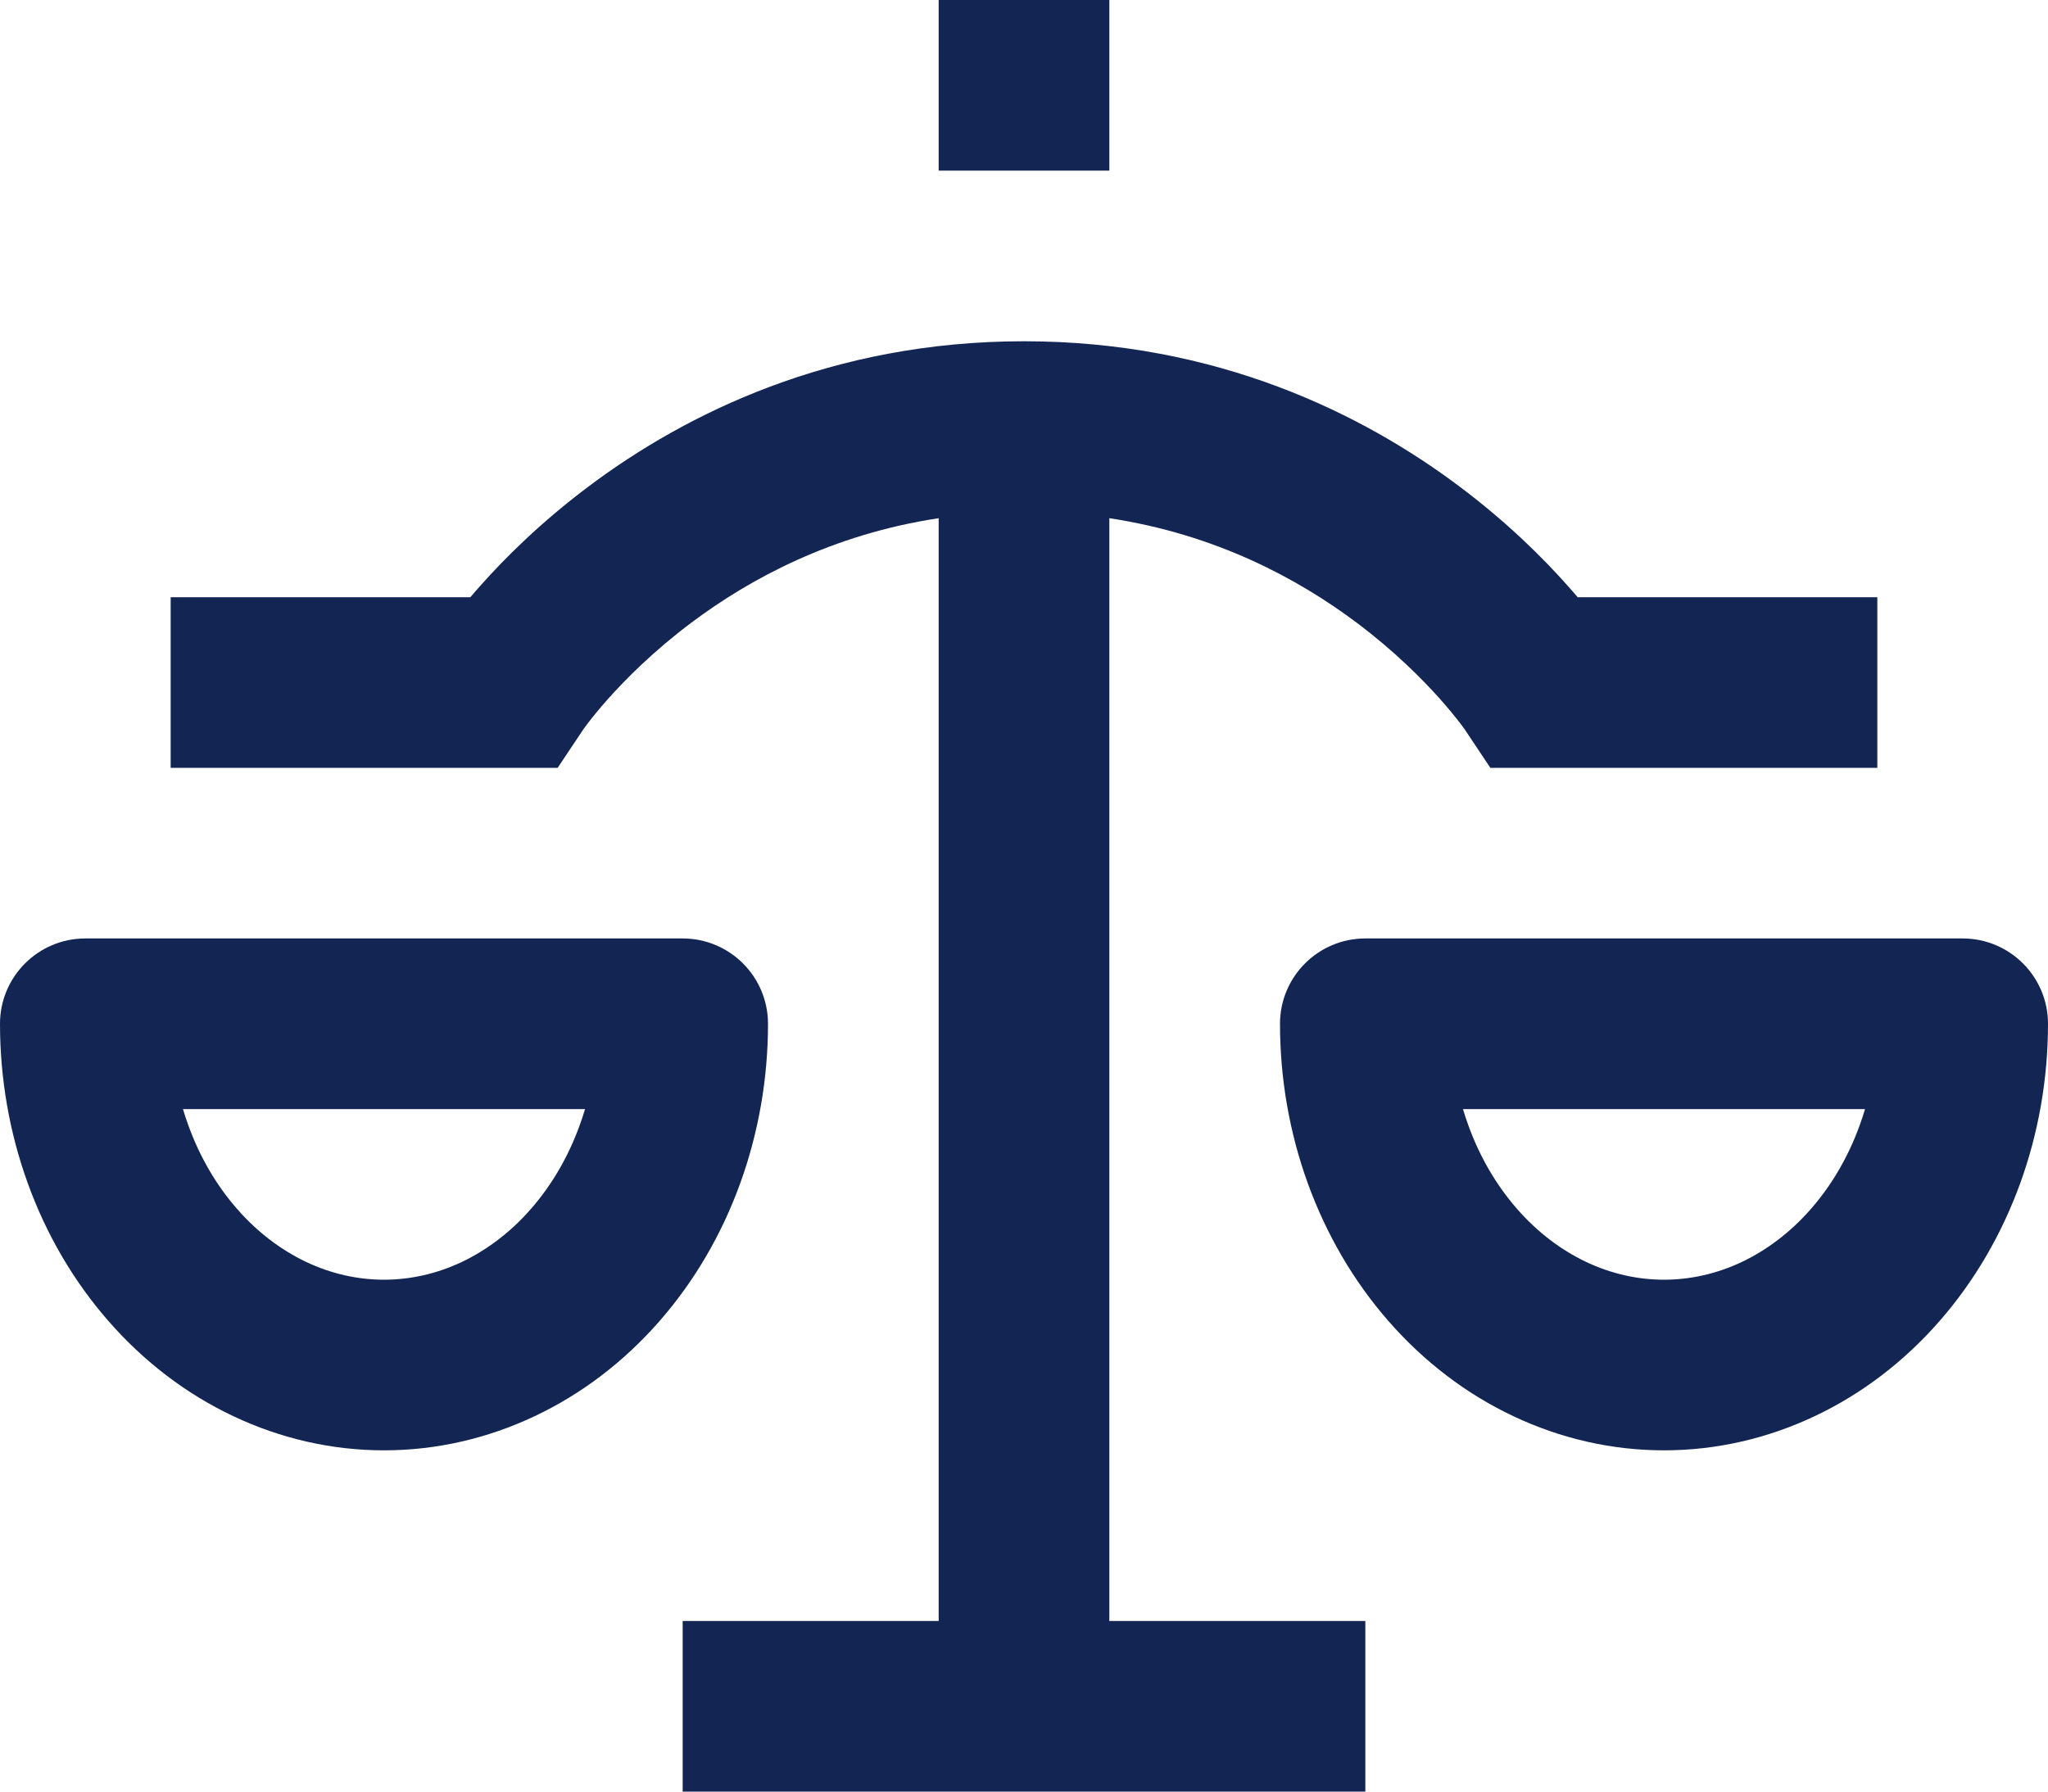 <svg width="24" height="21" viewBox="0 0 24 21" fill="none" xmlns="http://www.w3.org/2000/svg">
<path d="M13 2V0H11V2H13Z" fill="#132553"/>
<path d="M8 19H11V6.074C9.758 6.262 8.794 6.779 8.1 7.3C7.663 7.628 7.337 7.955 7.122 8.196C7.016 8.316 6.938 8.413 6.889 8.477C6.865 8.509 6.848 8.532 6.838 8.546L6.83 8.558L6.535 9H2V7H5.512C5.548 6.958 5.586 6.913 5.628 6.867C5.913 6.545 6.337 6.122 6.9 5.7C8.029 4.853 9.735 4 12 4C14.265 4 15.971 4.853 17.1 5.7C17.663 6.122 18.087 6.545 18.372 6.867C18.414 6.913 18.452 6.958 18.488 7H22V9H17.465L17.171 8.559L17.162 8.546C17.152 8.532 17.135 8.509 17.111 8.477C17.062 8.413 16.984 8.316 16.878 8.196C16.663 7.955 16.337 7.628 15.9 7.3C15.206 6.779 14.242 6.262 13 6.074V19H16V21H8V19Z" fill="#132553"/>
<path fill-rule="evenodd" clip-rule="evenodd" d="M16 11C15.448 11 15 11.448 15 12C15 12.639 15.11 13.275 15.326 13.871C15.543 14.468 15.862 15.018 16.273 15.487C16.683 15.956 17.178 16.337 17.733 16.599C18.288 16.862 18.889 17 19.5 17C20.111 17 20.712 16.862 21.267 16.599C21.822 16.337 22.317 15.956 22.727 15.487C23.138 15.018 23.457 14.468 23.674 13.871C23.89 13.275 24 12.639 24 12C24 11.448 23.552 11 23 11H16ZM17.207 13.19C17.184 13.127 17.163 13.064 17.144 13H21.856C21.837 13.064 21.816 13.127 21.793 13.19C21.658 13.564 21.462 13.896 21.222 14.17C20.983 14.444 20.706 14.652 20.412 14.792C20.118 14.931 19.808 15 19.5 15C19.192 15 18.882 14.931 18.588 14.792C18.294 14.652 18.017 14.444 17.778 14.17C17.538 13.896 17.342 13.564 17.207 13.19Z" fill="#132553"/>
<path fill-rule="evenodd" clip-rule="evenodd" d="M0 12C0 11.448 0.448 11 1 11H8C8.552 11 9 11.448 9 12C9 12.639 8.89 13.275 8.674 13.871C8.458 14.468 8.138 15.018 7.727 15.487C7.317 15.956 6.822 16.337 6.267 16.599C5.712 16.862 5.111 17 4.5 17C3.889 17 3.288 16.862 2.733 16.599C2.178 16.337 1.683 15.956 1.273 15.487C0.862 15.018 0.542 14.468 0.326 13.871C0.11 13.275 0 12.639 0 12ZM2.144 13C2.163 13.064 2.184 13.127 2.207 13.19C2.342 13.564 2.538 13.896 2.778 14.17C3.017 14.444 3.294 14.652 3.588 14.792C3.882 14.931 4.192 15 4.5 15C4.808 15 5.118 14.931 5.412 14.792C5.706 14.652 5.983 14.444 6.222 14.17C6.462 13.896 6.658 13.564 6.793 13.19C6.816 13.127 6.837 13.064 6.856 13H2.144Z" fill="#132553"/>
</svg>
